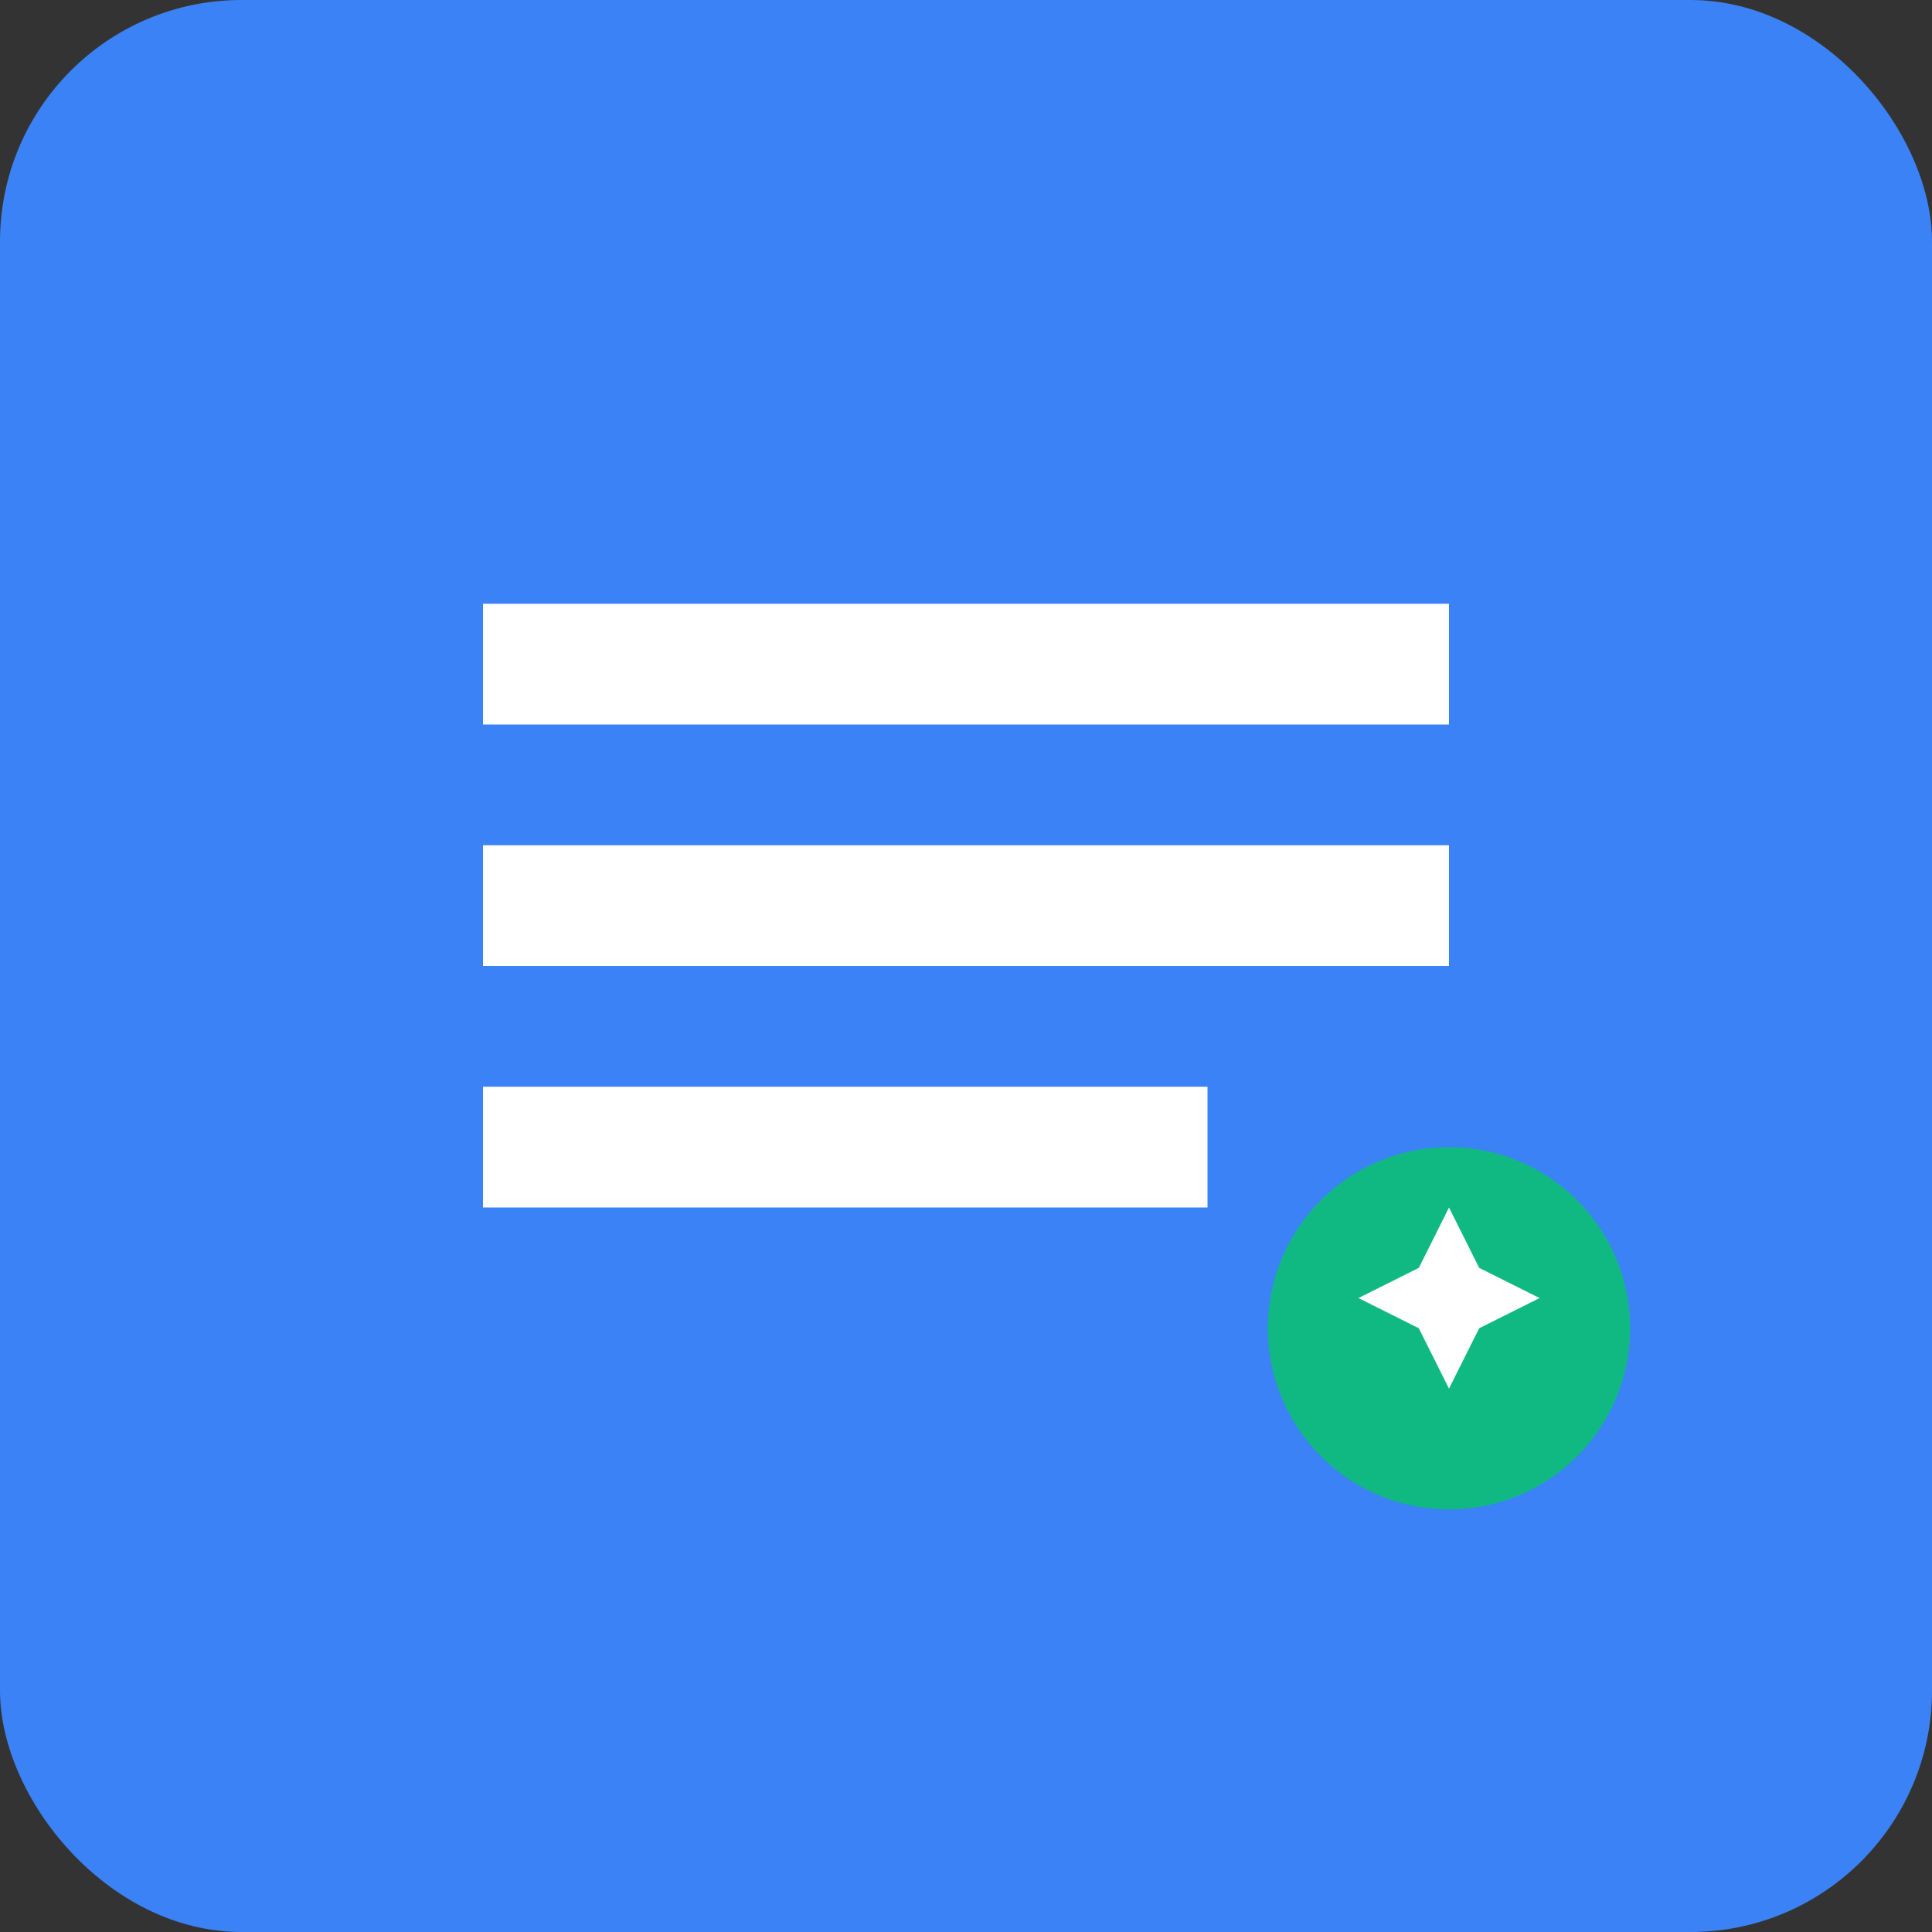 <svg width="512" height="512" viewBox="0 0 512 512" fill="none" xmlns="http://www.w3.org/2000/svg">
  <rect x="0" y="0" width="512" height="512" fill="#333333" stroke="none"/>
  <rect width="512" height="512" rx="64" fill="#3b82f6"/>
  <path d="M128 160h256v32H128v-32zm0 64h256v32H128v-32zm0 64h192v32H128v-32z" fill="white"/>
  <circle cx="384" cy="352" r="48" fill="#10b981"/>
  <path d="M384 320l8 16 16 8-16 8-8 16-8-16-16-8 16-8 8-16z" fill="white"/>
</svg>
